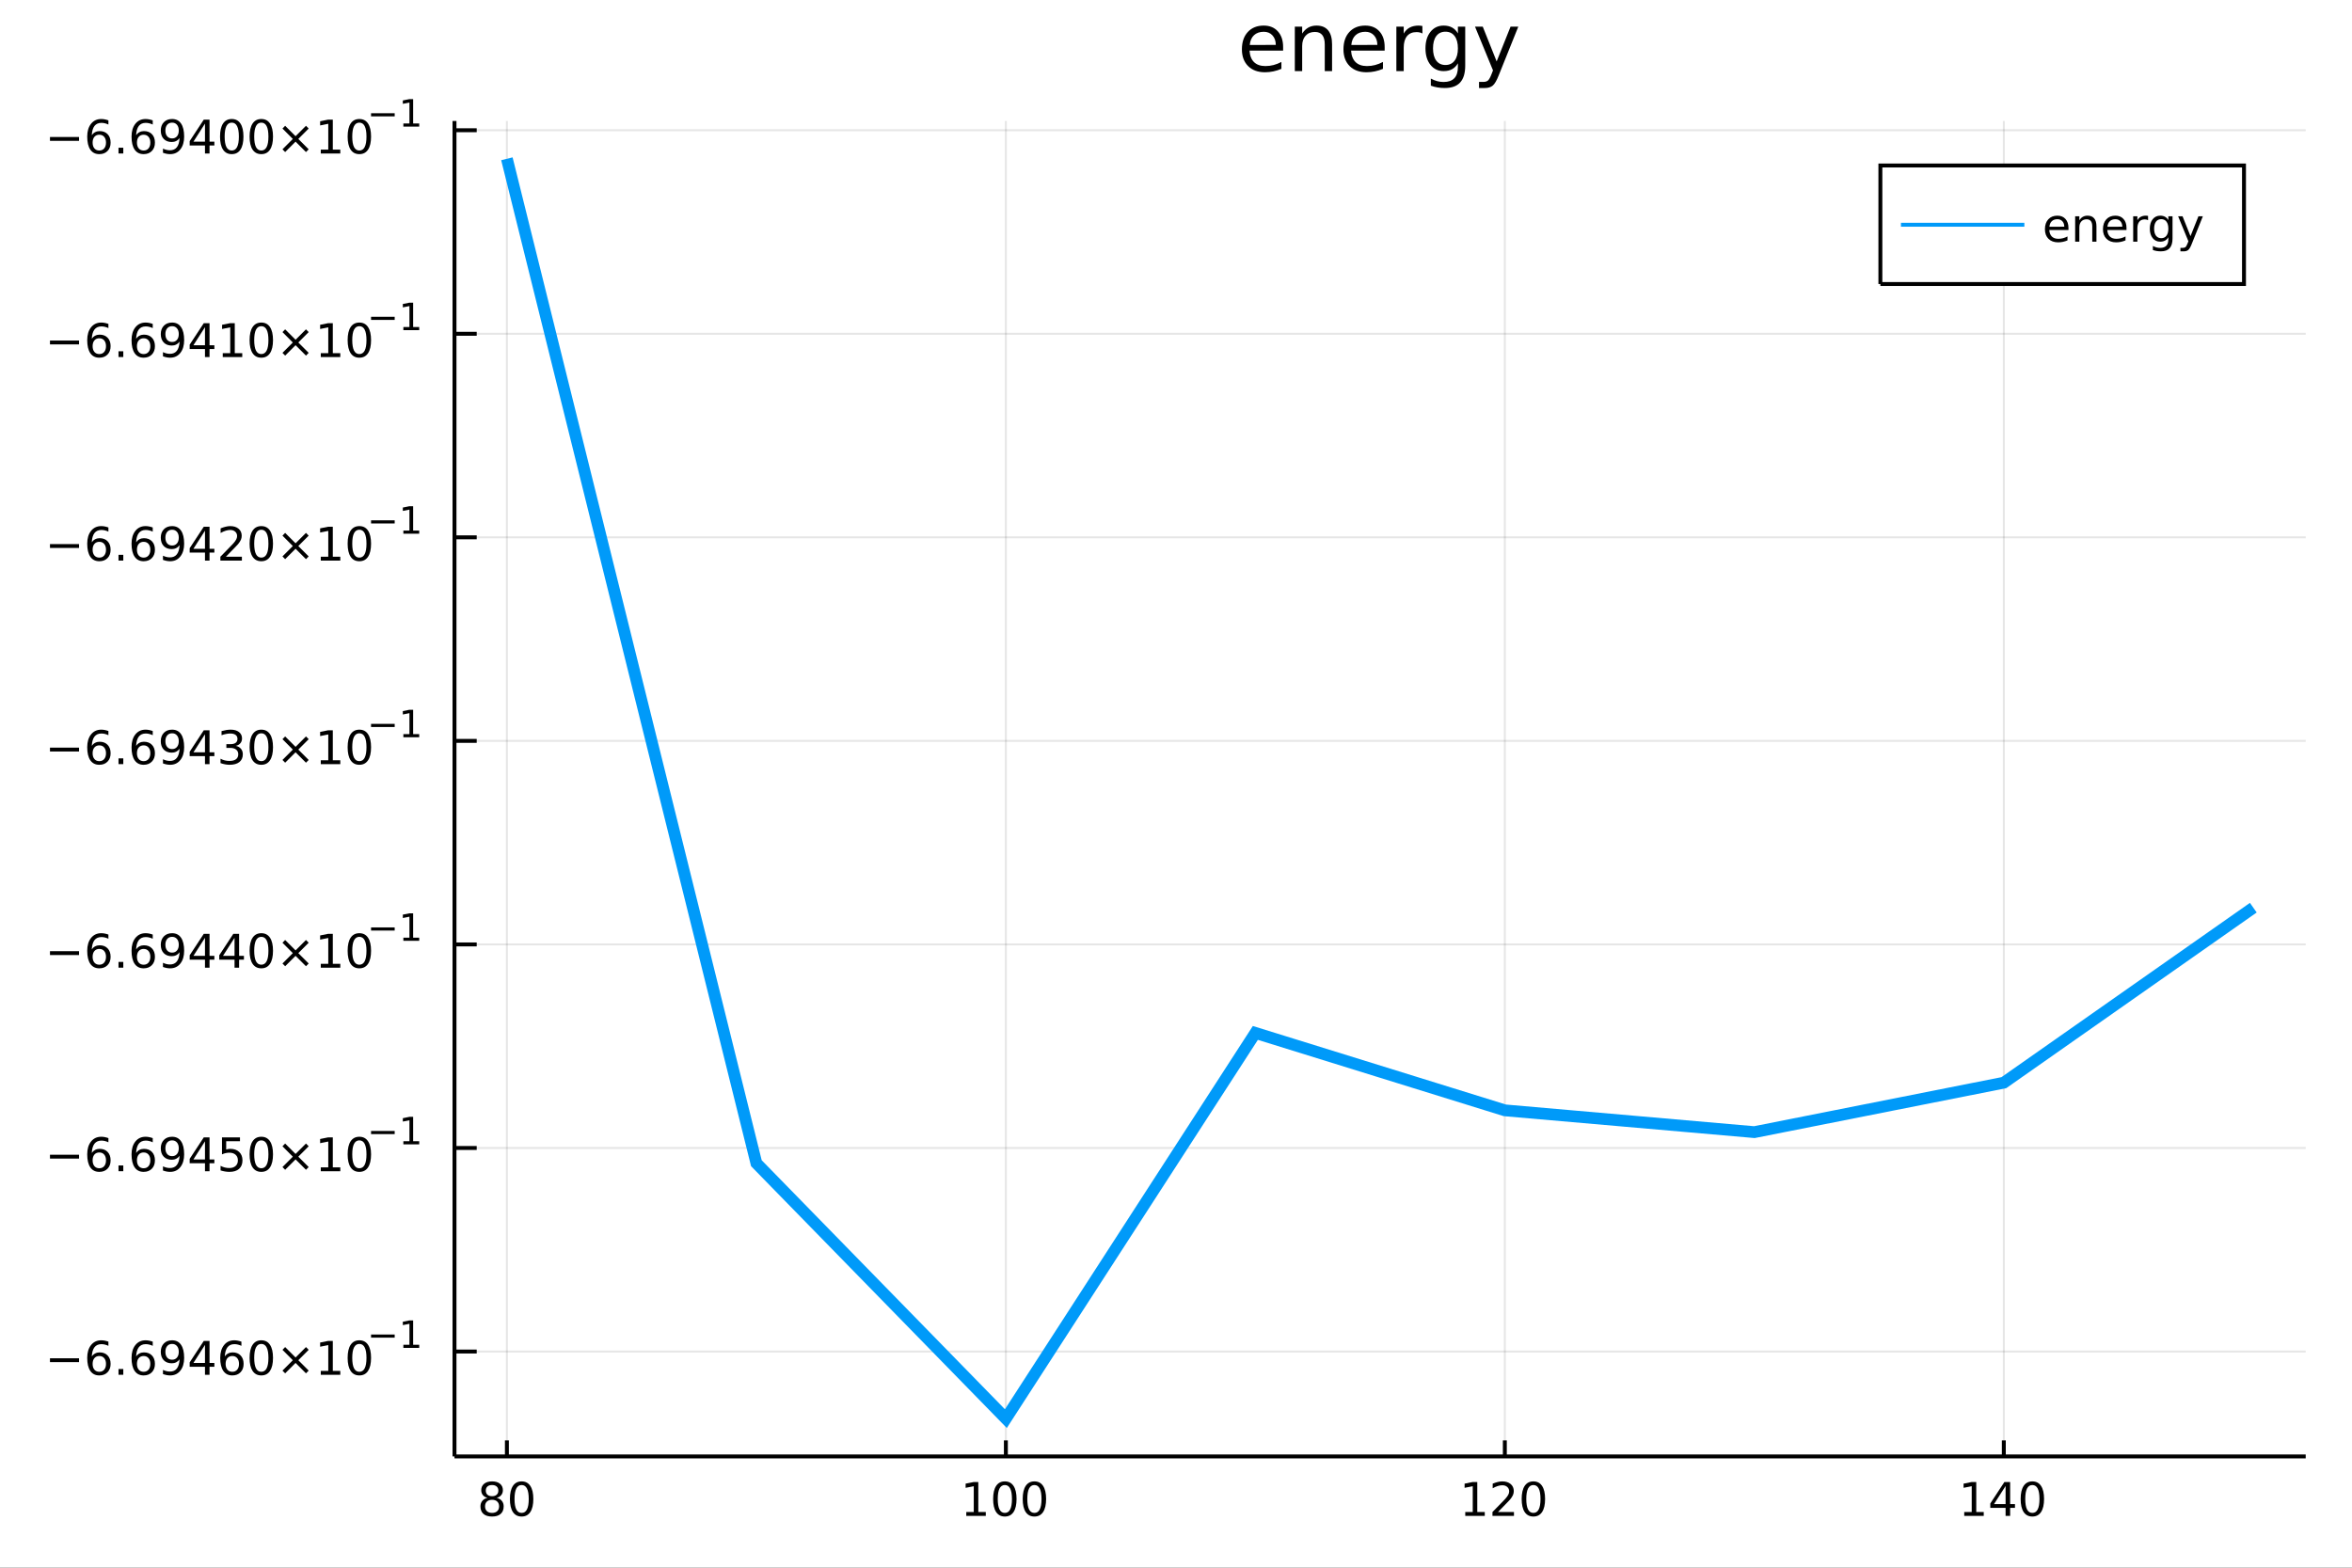 <?xml version="1.0" encoding="utf-8"?>
<svg xmlns="http://www.w3.org/2000/svg" xmlns:xlink="http://www.w3.org/1999/xlink" width="600" height="400" viewBox="0 0 2400 1600">
<rect x="0" y="0" width="2400" height="1600" fill="#333333" stroke="none"/>
<defs>
  <clipPath id="clip510">
    <rect x="0" y="0" width="2400" height="1600"/>
  </clipPath>
</defs>
<path clip-path="url(#clip510)" d="
M0 1600 L2400 1600 L2400 0 L0 0  Z
  " fill="#ffffff" fill-rule="evenodd" fill-opacity="1"/>
<defs>
  <clipPath id="clip511">
    <rect x="480" y="0" width="1681" height="1600"/>
  </clipPath>
</defs>
<path clip-path="url(#clip510)" d="
M463.774 1486.45 L2352.76 1486.45 L2352.76 123.472 L463.774 123.472  Z
  " fill="#ffffff" fill-rule="evenodd" fill-opacity="1"/>
<defs>
  <clipPath id="clip512">
    <rect x="463" y="123" width="1890" height="1364"/>
  </clipPath>
</defs>
<polyline clip-path="url(#clip512)" style="stroke:#000000; stroke-width:2; stroke-opacity:0.1; fill:none" points="
  517.236,1486.45 517.236,123.472 
  "/>
<polyline clip-path="url(#clip512)" style="stroke:#000000; stroke-width:2; stroke-opacity:0.1; fill:none" points="
  1026.4,1486.45 1026.4,123.472 
  "/>
<polyline clip-path="url(#clip512)" style="stroke:#000000; stroke-width:2; stroke-opacity:0.1; fill:none" points="
  1535.55,1486.45 1535.55,123.472 
  "/>
<polyline clip-path="url(#clip512)" style="stroke:#000000; stroke-width:2; stroke-opacity:0.1; fill:none" points="
  2044.71,1486.45 2044.71,123.472 
  "/>
<polyline clip-path="url(#clip510)" style="stroke:#000000; stroke-width:4; stroke-opacity:1; fill:none" points="
  463.774,1486.45 2352.76,1486.45 
  "/>
<polyline clip-path="url(#clip510)" style="stroke:#000000; stroke-width:4; stroke-opacity:1; fill:none" points="
  517.236,1486.45 517.236,1470.09 
  "/>
<polyline clip-path="url(#clip510)" style="stroke:#000000; stroke-width:4; stroke-opacity:1; fill:none" points="
  1026.4,1486.45 1026.4,1470.09 
  "/>
<polyline clip-path="url(#clip510)" style="stroke:#000000; stroke-width:4; stroke-opacity:1; fill:none" points="
  1535.55,1486.45 1535.55,1470.09 
  "/>
<polyline clip-path="url(#clip510)" style="stroke:#000000; stroke-width:4; stroke-opacity:1; fill:none" points="
  2044.71,1486.45 2044.71,1470.09 
  "/>
<path clip-path="url(#clip510)" d="M 0 0 M502.108 1530.71 Q498.775 1530.71 496.854 1532.49 Q494.956 1534.27 494.956 1537.4 Q494.956 1540.52 496.854 1542.31 Q498.775 1544.09 502.108 1544.09 Q505.442 1544.09 507.363 1542.31 Q509.284 1540.5 509.284 1537.4 Q509.284 1534.27 507.363 1532.49 Q505.465 1530.71 502.108 1530.71 M497.433 1528.72 Q494.423 1527.98 492.734 1525.92 Q491.067 1523.86 491.067 1520.89 Q491.067 1516.75 494.007 1514.34 Q496.97 1511.93 502.108 1511.93 Q507.27 1511.93 510.21 1514.34 Q513.15 1516.75 513.15 1520.89 Q513.15 1523.86 511.46 1525.92 Q509.794 1527.98 506.808 1528.72 Q510.187 1529.5 512.062 1531.8 Q513.96 1534.09 513.96 1537.4 Q513.96 1542.42 510.882 1545.11 Q507.826 1547.79 502.108 1547.79 Q496.391 1547.79 493.312 1545.11 Q490.257 1542.42 490.257 1537.4 Q490.257 1534.09 492.155 1531.8 Q494.053 1529.5 497.433 1528.72 M495.72 1521.33 Q495.72 1524.02 497.386 1525.52 Q499.076 1527.03 502.108 1527.03 Q505.118 1527.03 506.808 1525.52 Q508.52 1524.02 508.52 1521.33 Q508.52 1518.65 506.808 1517.14 Q505.118 1515.64 502.108 1515.64 Q499.076 1515.64 497.386 1517.14 Q495.72 1518.65 495.72 1521.33 Z" fill="#000000" fill-rule="evenodd" fill-opacity="1" /><path clip-path="url(#clip510)" d="M 0 0 M532.27 1515.64 Q528.659 1515.64 526.831 1519.2 Q525.025 1522.75 525.025 1529.87 Q525.025 1536.98 526.831 1540.55 Q528.659 1544.09 532.27 1544.09 Q535.905 1544.09 537.71 1540.55 Q539.539 1536.98 539.539 1529.87 Q539.539 1522.75 537.71 1519.2 Q535.905 1515.64 532.27 1515.64 M532.27 1511.93 Q538.081 1511.93 541.136 1516.54 Q544.215 1521.12 544.215 1529.87 Q544.215 1538.6 541.136 1543.21 Q538.081 1547.79 532.27 1547.79 Q526.46 1547.79 523.382 1543.21 Q520.326 1538.6 520.326 1529.87 Q520.326 1521.12 523.382 1516.54 Q526.46 1511.93 532.27 1511.93 Z" fill="#000000" fill-rule="evenodd" fill-opacity="1" /><path clip-path="url(#clip510)" d="M 0 0 M986.002 1543.18 L993.641 1543.18 L993.641 1516.82 L985.331 1518.49 L985.331 1514.23 L993.595 1512.56 L998.27 1512.56 L998.27 1543.18 L1005.91 1543.18 L1005.91 1547.12 L986.002 1547.12 L986.002 1543.18 Z" fill="#000000" fill-rule="evenodd" fill-opacity="1" /><path clip-path="url(#clip510)" d="M 0 0 M1025.35 1515.64 Q1021.74 1515.64 1019.91 1519.2 Q1018.11 1522.75 1018.11 1529.87 Q1018.11 1536.98 1019.91 1540.55 Q1021.74 1544.09 1025.35 1544.09 Q1028.99 1544.09 1030.79 1540.55 Q1032.62 1536.98 1032.62 1529.87 Q1032.62 1522.75 1030.79 1519.2 Q1028.99 1515.64 1025.35 1515.64 M1025.35 1511.93 Q1031.16 1511.93 1034.22 1516.54 Q1037.3 1521.12 1037.3 1529.87 Q1037.3 1538.6 1034.22 1543.21 Q1031.16 1547.79 1025.35 1547.79 Q1019.54 1547.79 1016.46 1543.21 Q1013.41 1538.6 1013.41 1529.87 Q1013.41 1521.12 1016.46 1516.54 Q1019.54 1511.93 1025.35 1511.93 Z" fill="#000000" fill-rule="evenodd" fill-opacity="1" /><path clip-path="url(#clip510)" d="M 0 0 M1055.52 1515.64 Q1051.9 1515.64 1050.08 1519.2 Q1048.27 1522.75 1048.27 1529.87 Q1048.27 1536.98 1050.08 1540.55 Q1051.9 1544.09 1055.52 1544.09 Q1059.15 1544.09 1060.96 1540.55 Q1062.78 1536.98 1062.78 1529.87 Q1062.78 1522.75 1060.96 1519.2 Q1059.15 1515.64 1055.52 1515.64 M1055.52 1511.93 Q1061.33 1511.93 1064.38 1516.54 Q1067.46 1521.12 1067.46 1529.87 Q1067.46 1538.6 1064.38 1543.21 Q1061.33 1547.79 1055.52 1547.79 Q1049.71 1547.79 1046.63 1543.21 Q1043.57 1538.6 1043.57 1529.87 Q1043.57 1521.12 1046.63 1516.54 Q1049.71 1511.93 1055.52 1511.93 Z" fill="#000000" fill-rule="evenodd" fill-opacity="1" /><path clip-path="url(#clip510)" d="M 0 0 M1495.16 1543.18 L1502.8 1543.18 L1502.8 1516.82 L1494.49 1518.49 L1494.49 1514.23 L1502.75 1512.56 L1507.43 1512.56 L1507.43 1543.18 L1515.07 1543.18 L1515.07 1547.12 L1495.16 1547.12 L1495.16 1543.18 Z" fill="#000000" fill-rule="evenodd" fill-opacity="1" /><path clip-path="url(#clip510)" d="M 0 0 M1528.54 1543.18 L1544.86 1543.18 L1544.86 1547.12 L1522.92 1547.12 L1522.92 1543.18 Q1525.58 1540.43 1530.16 1535.8 Q1534.77 1531.15 1535.95 1529.81 Q1538.19 1527.28 1539.07 1525.55 Q1539.98 1523.79 1539.98 1522.1 Q1539.98 1519.34 1538.03 1517.61 Q1536.11 1515.87 1533.01 1515.87 Q1530.81 1515.87 1528.36 1516.63 Q1525.93 1517.4 1523.15 1518.95 L1523.15 1514.23 Q1525.97 1513.09 1528.43 1512.51 Q1530.88 1511.93 1532.92 1511.93 Q1538.29 1511.93 1541.48 1514.62 Q1544.68 1517.31 1544.68 1521.8 Q1544.68 1523.93 1543.86 1525.85 Q1543.08 1527.74 1540.97 1530.34 Q1540.39 1531.01 1537.29 1534.23 Q1534.19 1537.42 1528.54 1543.18 Z" fill="#000000" fill-rule="evenodd" fill-opacity="1" /><path clip-path="url(#clip510)" d="M 0 0 M1564.68 1515.64 Q1561.06 1515.64 1559.24 1519.2 Q1557.43 1522.75 1557.43 1529.87 Q1557.43 1536.98 1559.24 1540.55 Q1561.06 1544.09 1564.68 1544.09 Q1568.31 1544.09 1570.11 1540.55 Q1571.94 1536.98 1571.94 1529.87 Q1571.94 1522.75 1570.11 1519.2 Q1568.31 1515.64 1564.68 1515.64 M1564.68 1511.93 Q1570.49 1511.93 1573.54 1516.54 Q1576.62 1521.12 1576.62 1529.87 Q1576.62 1538.6 1573.54 1543.21 Q1570.49 1547.79 1564.68 1547.79 Q1558.86 1547.79 1555.79 1543.21 Q1552.73 1538.6 1552.73 1529.87 Q1552.73 1521.12 1555.79 1516.54 Q1558.86 1511.93 1564.68 1511.93 Z" fill="#000000" fill-rule="evenodd" fill-opacity="1" /><path clip-path="url(#clip510)" d="M 0 0 M2004.32 1543.18 L2011.96 1543.18 L2011.96 1516.82 L2003.65 1518.49 L2003.65 1514.23 L2011.91 1512.56 L2016.59 1512.56 L2016.59 1543.18 L2024.23 1543.18 L2024.23 1547.12 L2004.32 1547.12 L2004.32 1543.18 Z" fill="#000000" fill-rule="evenodd" fill-opacity="1" /><path clip-path="url(#clip510)" d="M 0 0 M2046.52 1516.63 L2034.71 1535.08 L2046.52 1535.08 L2046.52 1516.63 M2045.29 1512.56 L2051.17 1512.56 L2051.17 1535.08 L2056.1 1535.08 L2056.1 1538.97 L2051.17 1538.97 L2051.17 1547.12 L2046.52 1547.12 L2046.52 1538.97 L2030.92 1538.97 L2030.92 1534.46 L2045.29 1512.56 Z" fill="#000000" fill-rule="evenodd" fill-opacity="1" /><path clip-path="url(#clip510)" d="M 0 0 M2073.83 1515.64 Q2070.22 1515.64 2068.39 1519.2 Q2066.59 1522.75 2066.59 1529.87 Q2066.59 1536.98 2068.39 1540.55 Q2070.22 1544.09 2073.83 1544.09 Q2077.47 1544.09 2079.27 1540.55 Q2081.1 1536.98 2081.1 1529.87 Q2081.1 1522.75 2079.27 1519.2 Q2077.47 1515.64 2073.83 1515.64 M2073.83 1511.93 Q2079.64 1511.93 2082.7 1516.54 Q2085.78 1521.12 2085.78 1529.87 Q2085.78 1538.6 2082.7 1543.21 Q2079.64 1547.79 2073.83 1547.79 Q2068.02 1547.79 2064.95 1543.21 Q2061.89 1538.6 2061.89 1529.87 Q2061.89 1521.12 2064.95 1516.54 Q2068.02 1511.93 2073.83 1511.93 Z" fill="#000000" fill-rule="evenodd" fill-opacity="1" /><polyline clip-path="url(#clip512)" style="stroke:#000000; stroke-width:2; stroke-opacity:0.1; fill:none" points="
  463.774,1379.38 2352.76,1379.38 
  "/>
<polyline clip-path="url(#clip512)" style="stroke:#000000; stroke-width:2; stroke-opacity:0.1; fill:none" points="
  463.774,1171.64 2352.76,1171.64 
  "/>
<polyline clip-path="url(#clip512)" style="stroke:#000000; stroke-width:2; stroke-opacity:0.1; fill:none" points="
  463.774,963.892 2352.76,963.892 
  "/>
<polyline clip-path="url(#clip512)" style="stroke:#000000; stroke-width:2; stroke-opacity:0.1; fill:none" points="
  463.774,756.149 2352.76,756.149 
  "/>
<polyline clip-path="url(#clip512)" style="stroke:#000000; stroke-width:2; stroke-opacity:0.1; fill:none" points="
  463.774,548.405 2352.76,548.405 
  "/>
<polyline clip-path="url(#clip512)" style="stroke:#000000; stroke-width:2; stroke-opacity:0.1; fill:none" points="
  463.774,340.662 2352.76,340.662 
  "/>
<polyline clip-path="url(#clip512)" style="stroke:#000000; stroke-width:2; stroke-opacity:0.1; fill:none" points="
  463.774,132.919 2352.76,132.919 
  "/>
<polyline clip-path="url(#clip510)" style="stroke:#000000; stroke-width:4; stroke-opacity:1; fill:none" points="
  463.774,1486.45 463.774,123.472 
  "/>
<polyline clip-path="url(#clip510)" style="stroke:#000000; stroke-width:4; stroke-opacity:1; fill:none" points="
  463.774,1379.38 486.442,1379.38 
  "/>
<polyline clip-path="url(#clip510)" style="stroke:#000000; stroke-width:4; stroke-opacity:1; fill:none" points="
  463.774,1171.64 486.442,1171.64 
  "/>
<polyline clip-path="url(#clip510)" style="stroke:#000000; stroke-width:4; stroke-opacity:1; fill:none" points="
  463.774,963.892 486.442,963.892 
  "/>
<polyline clip-path="url(#clip510)" style="stroke:#000000; stroke-width:4; stroke-opacity:1; fill:none" points="
  463.774,756.149 486.442,756.149 
  "/>
<polyline clip-path="url(#clip510)" style="stroke:#000000; stroke-width:4; stroke-opacity:1; fill:none" points="
  463.774,548.405 486.442,548.405 
  "/>
<polyline clip-path="url(#clip510)" style="stroke:#000000; stroke-width:4; stroke-opacity:1; fill:none" points="
  463.774,340.662 486.442,340.662 
  "/>
<polyline clip-path="url(#clip510)" style="stroke:#000000; stroke-width:4; stroke-opacity:1; fill:none" points="
  463.774,132.919 486.442,132.919 
  "/>
<path clip-path="url(#clip510)" d="M 0 0 M50.992 1386.28 L80.668 1386.28 L80.668 1390.21 L50.992 1390.21 L50.992 1386.28 Z" fill="#000000" fill-rule="evenodd" fill-opacity="1" /><path clip-path="url(#clip510)" d="M 0 0 M101.339 1383.96 Q98.191 1383.96 96.339 1386.12 Q94.51 1388.27 94.51 1392.02 Q94.51 1395.75 96.339 1397.92 Q98.191 1400.07 101.339 1400.07 Q104.487 1400.07 106.316 1397.92 Q108.168 1395.75 108.168 1392.02 Q108.168 1388.27 106.316 1386.12 Q104.487 1383.96 101.339 1383.96 M110.621 1369.31 L110.621 1373.57 Q108.862 1372.74 107.057 1372.3 Q105.274 1371.86 103.515 1371.86 Q98.885 1371.86 96.432 1374.98 Q94.001 1378.11 93.654 1384.43 Q95.02 1382.41 97.08 1381.35 Q99.14 1380.26 101.617 1380.26 Q106.825 1380.26 109.834 1383.43 Q112.867 1386.58 112.867 1392.02 Q112.867 1397.34 109.719 1400.56 Q106.571 1403.78 101.339 1403.78 Q95.344 1403.78 92.172 1399.19 Q89.001 1394.59 89.001 1385.86 Q89.001 1377.67 92.89 1372.81 Q96.779 1367.92 103.33 1367.92 Q105.089 1367.92 106.871 1368.27 Q108.677 1368.62 110.621 1369.31 Z" fill="#000000" fill-rule="evenodd" fill-opacity="1" /><path clip-path="url(#clip510)" d="M 0 0 M120.922 1397.23 L125.807 1397.23 L125.807 1403.11 L120.922 1403.11 L120.922 1397.23 Z" fill="#000000" fill-rule="evenodd" fill-opacity="1" /><path clip-path="url(#clip510)" d="M 0 0 M146.57 1383.96 Q143.422 1383.96 141.57 1386.12 Q139.742 1388.27 139.742 1392.02 Q139.742 1395.75 141.57 1397.92 Q143.422 1400.07 146.57 1400.07 Q149.718 1400.07 151.547 1397.92 Q153.399 1395.75 153.399 1392.02 Q153.399 1388.27 151.547 1386.12 Q149.718 1383.96 146.57 1383.96 M155.853 1369.31 L155.853 1373.57 Q154.093 1372.74 152.288 1372.3 Q150.505 1371.86 148.746 1371.86 Q144.117 1371.86 141.663 1374.98 Q139.232 1378.11 138.885 1384.43 Q140.251 1382.41 142.311 1381.35 Q144.371 1380.26 146.848 1380.26 Q152.056 1380.26 155.066 1383.43 Q158.098 1386.58 158.098 1392.02 Q158.098 1397.34 154.95 1400.56 Q151.802 1403.78 146.57 1403.78 Q140.575 1403.78 137.404 1399.19 Q134.232 1394.59 134.232 1385.86 Q134.232 1377.67 138.121 1372.81 Q142.01 1367.92 148.561 1367.92 Q150.32 1367.92 152.103 1368.27 Q153.908 1368.62 155.853 1369.31 Z" fill="#000000" fill-rule="evenodd" fill-opacity="1" /><path clip-path="url(#clip510)" d="M 0 0 M166.292 1402.39 L166.292 1398.13 Q168.052 1398.96 169.857 1399.4 Q171.663 1399.84 173.399 1399.84 Q178.028 1399.84 180.459 1396.74 Q182.913 1393.62 183.26 1387.27 Q181.917 1389.26 179.857 1390.33 Q177.797 1391.39 175.297 1391.39 Q170.112 1391.39 167.079 1388.27 Q164.07 1385.12 164.07 1379.68 Q164.07 1374.36 167.218 1371.14 Q170.366 1367.92 175.598 1367.92 Q181.593 1367.92 184.741 1372.53 Q187.913 1377.11 187.913 1385.86 Q187.913 1394.03 184.024 1398.92 Q180.158 1403.78 173.607 1403.78 Q171.848 1403.78 170.042 1403.43 Q168.237 1403.08 166.292 1402.39 M175.598 1387.74 Q178.746 1387.74 180.575 1385.58 Q182.427 1383.43 182.427 1379.68 Q182.427 1375.95 180.575 1373.8 Q178.746 1371.62 175.598 1371.62 Q172.45 1371.62 170.598 1373.8 Q168.769 1375.95 168.769 1379.68 Q168.769 1383.43 170.598 1385.58 Q172.45 1387.74 175.598 1387.74 Z" fill="#000000" fill-rule="evenodd" fill-opacity="1" /><path clip-path="url(#clip510)" d="M 0 0 M209.163 1372.62 L197.357 1391.07 L209.163 1391.07 L209.163 1372.62 M207.936 1368.55 L213.815 1368.55 L213.815 1391.07 L218.746 1391.07 L218.746 1394.96 L213.815 1394.96 L213.815 1403.11 L209.163 1403.11 L209.163 1394.96 L193.561 1394.96 L193.561 1390.44 L207.936 1368.55 Z" fill="#000000" fill-rule="evenodd" fill-opacity="1" /><path clip-path="url(#clip510)" d="M 0 0 M237.056 1383.96 Q233.908 1383.96 232.056 1386.12 Q230.227 1388.27 230.227 1392.02 Q230.227 1395.75 232.056 1397.92 Q233.908 1400.07 237.056 1400.07 Q240.204 1400.07 242.033 1397.92 Q243.885 1395.75 243.885 1392.02 Q243.885 1388.27 242.033 1386.12 Q240.204 1383.96 237.056 1383.96 M246.338 1369.31 L246.338 1373.57 Q244.579 1372.74 242.774 1372.3 Q240.991 1371.86 239.232 1371.86 Q234.602 1371.86 232.149 1374.98 Q229.718 1378.11 229.371 1384.43 Q230.737 1382.41 232.797 1381.35 Q234.857 1380.26 237.334 1380.26 Q242.542 1380.26 245.551 1383.43 Q248.584 1386.58 248.584 1392.02 Q248.584 1397.34 245.436 1400.56 Q242.287 1403.78 237.056 1403.78 Q231.061 1403.78 227.889 1399.19 Q224.718 1394.59 224.718 1385.86 Q224.718 1377.67 228.607 1372.81 Q232.496 1367.92 239.047 1367.92 Q240.806 1367.92 242.588 1368.27 Q244.394 1368.62 246.338 1369.31 Z" fill="#000000" fill-rule="evenodd" fill-opacity="1" /><path clip-path="url(#clip510)" d="M 0 0 M266.639 1371.62 Q263.028 1371.62 261.199 1375.19 Q259.394 1378.73 259.394 1385.86 Q259.394 1392.97 261.199 1396.53 Q263.028 1400.07 266.639 1400.07 Q270.273 1400.07 272.079 1396.53 Q273.908 1392.97 273.908 1385.86 Q273.908 1378.73 272.079 1375.19 Q270.273 1371.62 266.639 1371.62 M266.639 1367.92 Q272.449 1367.92 275.505 1372.53 Q278.583 1377.11 278.583 1385.86 Q278.583 1394.59 275.505 1399.19 Q272.449 1403.78 266.639 1403.78 Q260.829 1403.78 257.75 1399.19 Q254.695 1394.59 254.695 1385.86 Q254.695 1377.11 257.75 1372.53 Q260.829 1367.92 266.639 1367.92 Z" fill="#000000" fill-rule="evenodd" fill-opacity="1" /><path clip-path="url(#clip510)" d="M 0 0 M314.972 1377.64 L304.394 1388.27 L314.972 1398.85 L312.218 1401.65 L301.593 1391.02 L290.968 1401.65 L288.236 1398.85 L298.792 1388.27 L288.236 1377.64 L290.968 1374.84 L301.593 1385.47 L312.218 1374.84 L314.972 1377.64 Z" fill="#000000" fill-rule="evenodd" fill-opacity="1" /><path clip-path="url(#clip510)" d="M 0 0 M327.333 1399.17 L334.972 1399.17 L334.972 1372.81 L326.662 1374.47 L326.662 1370.21 L334.926 1368.55 L339.602 1368.55 L339.602 1399.17 L347.241 1399.17 L347.241 1403.11 L327.333 1403.11 L327.333 1399.17 Z" fill="#000000" fill-rule="evenodd" fill-opacity="1" /><path clip-path="url(#clip510)" d="M 0 0 M366.685 1371.62 Q363.074 1371.62 361.245 1375.19 Q359.44 1378.73 359.44 1385.86 Q359.44 1392.97 361.245 1396.53 Q363.074 1400.07 366.685 1400.07 Q370.319 1400.07 372.125 1396.53 Q373.953 1392.97 373.953 1385.86 Q373.953 1378.73 372.125 1375.19 Q370.319 1371.62 366.685 1371.62 M366.685 1367.92 Q372.495 1367.92 375.551 1372.53 Q378.629 1377.11 378.629 1385.86 Q378.629 1394.59 375.551 1399.19 Q372.495 1403.78 366.685 1403.78 Q360.875 1403.78 357.796 1399.19 Q354.74 1394.59 354.74 1385.86 Q354.74 1377.11 357.796 1372.53 Q360.875 1367.92 366.685 1367.92 Z" fill="#000000" fill-rule="evenodd" fill-opacity="1" /><path clip-path="url(#clip510)" d="M 0 0 M378.629 1362.02 L402.741 1362.02 L402.741 1365.22 L378.629 1365.22 L378.629 1362.02 Z" fill="#000000" fill-rule="evenodd" fill-opacity="1" /><path clip-path="url(#clip510)" d="M 0 0 M411.599 1372.5 L417.806 1372.5 L417.806 1351.08 L411.054 1352.43 L411.054 1348.97 L417.768 1347.62 L421.567 1347.62 L421.567 1372.5 L427.774 1372.5 L427.774 1375.7 L411.599 1375.7 L411.599 1372.5 Z" fill="#000000" fill-rule="evenodd" fill-opacity="1" /><path clip-path="url(#clip510)" d="M 0 0 M50.992 1178.53 L80.668 1178.53 L80.668 1182.47 L50.992 1182.47 L50.992 1178.53 Z" fill="#000000" fill-rule="evenodd" fill-opacity="1" /><path clip-path="url(#clip510)" d="M 0 0 M101.339 1176.22 Q98.191 1176.22 96.339 1178.37 Q94.51 1180.52 94.51 1184.27 Q94.51 1188 96.339 1190.18 Q98.191 1192.33 101.339 1192.33 Q104.487 1192.33 106.316 1190.18 Q108.168 1188 108.168 1184.27 Q108.168 1180.52 106.316 1178.37 Q104.487 1176.22 101.339 1176.22 M110.621 1161.57 L110.621 1165.83 Q108.862 1164.99 107.057 1164.55 Q105.274 1164.11 103.515 1164.11 Q98.885 1164.11 96.432 1167.24 Q94.001 1170.36 93.654 1176.68 Q95.02 1174.67 97.08 1173.6 Q99.14 1172.52 101.617 1172.52 Q106.825 1172.52 109.834 1175.69 Q112.867 1178.84 112.867 1184.27 Q112.867 1189.6 109.719 1192.82 Q106.571 1196.03 101.339 1196.03 Q95.344 1196.03 92.172 1191.45 Q89.001 1186.84 89.001 1178.12 Q89.001 1169.92 92.89 1165.06 Q96.779 1160.18 103.33 1160.18 Q105.089 1160.18 106.871 1160.53 Q108.677 1160.87 110.621 1161.57 Z" fill="#000000" fill-rule="evenodd" fill-opacity="1" /><path clip-path="url(#clip510)" d="M 0 0 M120.922 1189.48 L125.807 1189.48 L125.807 1195.36 L120.922 1195.36 L120.922 1189.48 Z" fill="#000000" fill-rule="evenodd" fill-opacity="1" /><path clip-path="url(#clip510)" d="M 0 0 M146.57 1176.22 Q143.422 1176.22 141.57 1178.37 Q139.742 1180.52 139.742 1184.27 Q139.742 1188 141.57 1190.18 Q143.422 1192.33 146.57 1192.33 Q149.718 1192.33 151.547 1190.18 Q153.399 1188 153.399 1184.27 Q153.399 1180.52 151.547 1178.37 Q149.718 1176.22 146.57 1176.22 M155.853 1161.57 L155.853 1165.83 Q154.093 1164.99 152.288 1164.55 Q150.505 1164.11 148.746 1164.11 Q144.117 1164.11 141.663 1167.24 Q139.232 1170.36 138.885 1176.68 Q140.251 1174.67 142.311 1173.6 Q144.371 1172.52 146.848 1172.52 Q152.056 1172.52 155.066 1175.69 Q158.098 1178.84 158.098 1184.27 Q158.098 1189.6 154.95 1192.82 Q151.802 1196.03 146.57 1196.03 Q140.575 1196.03 137.404 1191.45 Q134.232 1186.84 134.232 1178.12 Q134.232 1169.92 138.121 1165.06 Q142.01 1160.18 148.561 1160.18 Q150.32 1160.18 152.103 1160.53 Q153.908 1160.87 155.853 1161.57 Z" fill="#000000" fill-rule="evenodd" fill-opacity="1" /><path clip-path="url(#clip510)" d="M 0 0 M166.292 1194.65 L166.292 1190.39 Q168.052 1191.22 169.857 1191.66 Q171.663 1192.1 173.399 1192.1 Q178.028 1192.1 180.459 1189 Q182.913 1185.87 183.26 1179.53 Q181.917 1181.52 179.857 1182.59 Q177.797 1183.65 175.297 1183.65 Q170.112 1183.65 167.079 1180.52 Q164.07 1177.38 164.07 1171.94 Q164.07 1166.61 167.218 1163.4 Q170.366 1160.18 175.598 1160.18 Q181.593 1160.18 184.741 1164.78 Q187.913 1169.37 187.913 1178.12 Q187.913 1186.29 184.024 1191.17 Q180.158 1196.03 173.607 1196.03 Q171.848 1196.03 170.042 1195.69 Q168.237 1195.34 166.292 1194.65 M175.598 1179.99 Q178.746 1179.99 180.575 1177.84 Q182.427 1175.69 182.427 1171.94 Q182.427 1168.21 180.575 1166.06 Q178.746 1163.88 175.598 1163.88 Q172.45 1163.88 170.598 1166.06 Q168.769 1168.21 168.769 1171.94 Q168.769 1175.69 170.598 1177.84 Q172.45 1179.99 175.598 1179.99 Z" fill="#000000" fill-rule="evenodd" fill-opacity="1" /><path clip-path="url(#clip510)" d="M 0 0 M209.163 1164.88 L197.357 1183.33 L209.163 1183.33 L209.163 1164.88 M207.936 1160.8 L213.815 1160.8 L213.815 1183.33 L218.746 1183.33 L218.746 1187.21 L213.815 1187.21 L213.815 1195.36 L209.163 1195.36 L209.163 1187.21 L193.561 1187.21 L193.561 1182.7 L207.936 1160.8 Z" fill="#000000" fill-rule="evenodd" fill-opacity="1" /><path clip-path="url(#clip510)" d="M 0 0 M226.524 1160.8 L244.88 1160.8 L244.88 1164.74 L230.806 1164.74 L230.806 1173.21 Q231.824 1172.86 232.843 1172.7 Q233.862 1172.52 234.88 1172.52 Q240.667 1172.52 244.047 1175.69 Q247.426 1178.86 247.426 1184.27 Q247.426 1189.85 243.954 1192.96 Q240.482 1196.03 234.162 1196.03 Q231.987 1196.03 229.718 1195.66 Q227.473 1195.29 225.065 1194.55 L225.065 1189.85 Q227.149 1190.99 229.371 1191.54 Q231.593 1192.1 234.07 1192.1 Q238.074 1192.1 240.412 1189.99 Q242.75 1187.89 242.75 1184.27 Q242.75 1180.66 240.412 1178.56 Q238.074 1176.45 234.07 1176.45 Q232.195 1176.45 230.32 1176.87 Q228.468 1177.28 226.524 1178.16 L226.524 1160.8 Z" fill="#000000" fill-rule="evenodd" fill-opacity="1" /><path clip-path="url(#clip510)" d="M 0 0 M266.639 1163.88 Q263.028 1163.88 261.199 1167.45 Q259.394 1170.99 259.394 1178.12 Q259.394 1185.22 261.199 1188.79 Q263.028 1192.33 266.639 1192.33 Q270.273 1192.33 272.079 1188.79 Q273.908 1185.22 273.908 1178.12 Q273.908 1170.99 272.079 1167.45 Q270.273 1163.88 266.639 1163.88 M266.639 1160.18 Q272.449 1160.18 275.505 1164.78 Q278.583 1169.37 278.583 1178.12 Q278.583 1186.84 275.505 1191.45 Q272.449 1196.03 266.639 1196.03 Q260.829 1196.03 257.75 1191.45 Q254.695 1186.84 254.695 1178.12 Q254.695 1169.37 257.75 1164.78 Q260.829 1160.18 266.639 1160.18 Z" fill="#000000" fill-rule="evenodd" fill-opacity="1" /><path clip-path="url(#clip510)" d="M 0 0 M314.972 1169.9 L304.394 1180.52 L314.972 1191.1 L312.218 1193.9 L301.593 1183.28 L290.968 1193.9 L288.236 1191.1 L298.792 1180.52 L288.236 1169.9 L290.968 1167.1 L301.593 1177.72 L312.218 1167.1 L314.972 1169.9 Z" fill="#000000" fill-rule="evenodd" fill-opacity="1" /><path clip-path="url(#clip510)" d="M 0 0 M327.333 1191.43 L334.972 1191.43 L334.972 1165.06 L326.662 1166.73 L326.662 1162.47 L334.926 1160.8 L339.602 1160.8 L339.602 1191.43 L347.241 1191.43 L347.241 1195.36 L327.333 1195.36 L327.333 1191.43 Z" fill="#000000" fill-rule="evenodd" fill-opacity="1" /><path clip-path="url(#clip510)" d="M 0 0 M366.685 1163.88 Q363.074 1163.88 361.245 1167.45 Q359.44 1170.99 359.44 1178.12 Q359.44 1185.22 361.245 1188.79 Q363.074 1192.33 366.685 1192.33 Q370.319 1192.33 372.125 1188.79 Q373.953 1185.22 373.953 1178.12 Q373.953 1170.99 372.125 1167.45 Q370.319 1163.88 366.685 1163.88 M366.685 1160.18 Q372.495 1160.18 375.551 1164.78 Q378.629 1169.37 378.629 1178.12 Q378.629 1186.84 375.551 1191.45 Q372.495 1196.03 366.685 1196.03 Q360.875 1196.03 357.796 1191.45 Q354.74 1186.84 354.74 1178.12 Q354.74 1169.37 357.796 1164.78 Q360.875 1160.18 366.685 1160.18 Z" fill="#000000" fill-rule="evenodd" fill-opacity="1" /><path clip-path="url(#clip510)" d="M 0 0 M378.629 1154.28 L402.741 1154.28 L402.741 1157.48 L378.629 1157.48 L378.629 1154.28 Z" fill="#000000" fill-rule="evenodd" fill-opacity="1" /><path clip-path="url(#clip510)" d="M 0 0 M411.599 1164.76 L417.806 1164.76 L417.806 1143.33 L411.054 1144.69 L411.054 1141.23 L417.768 1139.87 L421.567 1139.87 L421.567 1164.76 L427.774 1164.76 L427.774 1167.95 L411.599 1167.95 L411.599 1164.76 Z" fill="#000000" fill-rule="evenodd" fill-opacity="1" /><path clip-path="url(#clip510)" d="M 0 0 M50.992 970.791 L80.668 970.791 L80.668 974.726 L50.992 974.726 L50.992 970.791 Z" fill="#000000" fill-rule="evenodd" fill-opacity="1" /><path clip-path="url(#clip510)" d="M 0 0 M101.339 968.476 Q98.191 968.476 96.339 970.629 Q94.51 972.782 94.51 976.532 Q94.51 980.258 96.339 982.434 Q98.191 984.587 101.339 984.587 Q104.487 984.587 106.316 982.434 Q108.168 980.258 108.168 976.532 Q108.168 972.782 106.316 970.629 Q104.487 968.476 101.339 968.476 M110.621 953.823 L110.621 958.083 Q108.862 957.249 107.057 956.81 Q105.274 956.37 103.515 956.37 Q98.885 956.37 96.432 959.495 Q94.001 962.62 93.654 968.939 Q95.02 966.925 97.08 965.86 Q99.14 964.772 101.617 964.772 Q106.825 964.772 109.834 967.944 Q112.867 971.092 112.867 976.532 Q112.867 981.856 109.719 985.073 Q106.571 988.291 101.339 988.291 Q95.344 988.291 92.172 983.708 Q89.001 979.101 89.001 970.374 Q89.001 962.18 92.89 957.319 Q96.779 952.435 103.33 952.435 Q105.089 952.435 106.871 952.782 Q108.677 953.129 110.621 953.823 Z" fill="#000000" fill-rule="evenodd" fill-opacity="1" /><path clip-path="url(#clip510)" d="M 0 0 M120.922 981.74 L125.807 981.74 L125.807 987.62 L120.922 987.62 L120.922 981.74 Z" fill="#000000" fill-rule="evenodd" fill-opacity="1" /><path clip-path="url(#clip510)" d="M 0 0 M146.57 968.476 Q143.422 968.476 141.57 970.629 Q139.742 972.782 139.742 976.532 Q139.742 980.258 141.57 982.434 Q143.422 984.587 146.57 984.587 Q149.718 984.587 151.547 982.434 Q153.399 980.258 153.399 976.532 Q153.399 972.782 151.547 970.629 Q149.718 968.476 146.57 968.476 M155.853 953.823 L155.853 958.083 Q154.093 957.249 152.288 956.81 Q150.505 956.37 148.746 956.37 Q144.117 956.37 141.663 959.495 Q139.232 962.62 138.885 968.939 Q140.251 966.925 142.311 965.86 Q144.371 964.772 146.848 964.772 Q152.056 964.772 155.066 967.944 Q158.098 971.092 158.098 976.532 Q158.098 981.856 154.95 985.073 Q151.802 988.291 146.57 988.291 Q140.575 988.291 137.404 983.708 Q134.232 979.101 134.232 970.374 Q134.232 962.18 138.121 957.319 Q142.01 952.435 148.561 952.435 Q150.32 952.435 152.103 952.782 Q153.908 953.129 155.853 953.823 Z" fill="#000000" fill-rule="evenodd" fill-opacity="1" /><path clip-path="url(#clip510)" d="M 0 0 M166.292 986.902 L166.292 982.643 Q168.052 983.476 169.857 983.916 Q171.663 984.356 173.399 984.356 Q178.028 984.356 180.459 981.254 Q182.913 978.129 183.26 971.786 Q181.917 973.777 179.857 974.842 Q177.797 975.907 175.297 975.907 Q170.112 975.907 167.079 972.782 Q164.07 969.634 164.07 964.194 Q164.07 958.87 167.218 955.652 Q170.366 952.435 175.598 952.435 Q181.593 952.435 184.741 957.041 Q187.913 961.624 187.913 970.374 Q187.913 978.546 184.024 983.43 Q180.158 988.291 173.607 988.291 Q171.848 988.291 170.042 987.944 Q168.237 987.596 166.292 986.902 M175.598 972.249 Q178.746 972.249 180.575 970.097 Q182.427 967.944 182.427 964.194 Q182.427 960.467 180.575 958.314 Q178.746 956.138 175.598 956.138 Q172.45 956.138 170.598 958.314 Q168.769 960.467 168.769 964.194 Q168.769 967.944 170.598 970.097 Q172.45 972.249 175.598 972.249 Z" fill="#000000" fill-rule="evenodd" fill-opacity="1" /><path clip-path="url(#clip510)" d="M 0 0 M209.163 957.134 L197.357 975.583 L209.163 975.583 L209.163 957.134 M207.936 953.06 L213.815 953.06 L213.815 975.583 L218.746 975.583 L218.746 979.471 L213.815 979.471 L213.815 987.62 L209.163 987.62 L209.163 979.471 L193.561 979.471 L193.561 974.958 L207.936 953.06 Z" fill="#000000" fill-rule="evenodd" fill-opacity="1" /><path clip-path="url(#clip510)" d="M 0 0 M239.324 957.134 L227.519 975.583 L239.324 975.583 L239.324 957.134 M238.098 953.06 L243.977 953.06 L243.977 975.583 L248.908 975.583 L248.908 979.471 L243.977 979.471 L243.977 987.62 L239.324 987.62 L239.324 979.471 L223.723 979.471 L223.723 974.958 L238.098 953.06 Z" fill="#000000" fill-rule="evenodd" fill-opacity="1" /><path clip-path="url(#clip510)" d="M 0 0 M266.639 956.138 Q263.028 956.138 261.199 959.703 Q259.394 963.245 259.394 970.374 Q259.394 977.481 261.199 981.046 Q263.028 984.587 266.639 984.587 Q270.273 984.587 272.079 981.046 Q273.908 977.481 273.908 970.374 Q273.908 963.245 272.079 959.703 Q270.273 956.138 266.639 956.138 M266.639 952.435 Q272.449 952.435 275.505 957.041 Q278.583 961.624 278.583 970.374 Q278.583 979.101 275.505 983.708 Q272.449 988.291 266.639 988.291 Q260.829 988.291 257.75 983.708 Q254.695 979.101 254.695 970.374 Q254.695 961.624 257.75 957.041 Q260.829 952.435 266.639 952.435 Z" fill="#000000" fill-rule="evenodd" fill-opacity="1" /><path clip-path="url(#clip510)" d="M 0 0 M314.972 962.157 L304.394 972.782 L314.972 983.36 L312.218 986.161 L301.593 975.536 L290.968 986.161 L288.236 983.36 L298.792 972.782 L288.236 962.157 L290.968 959.356 L301.593 969.981 L312.218 959.356 L314.972 962.157 Z" fill="#000000" fill-rule="evenodd" fill-opacity="1" /><path clip-path="url(#clip510)" d="M 0 0 M327.333 983.684 L334.972 983.684 L334.972 957.319 L326.662 958.985 L326.662 954.726 L334.926 953.06 L339.602 953.06 L339.602 983.684 L347.241 983.684 L347.241 987.62 L327.333 987.62 L327.333 983.684 Z" fill="#000000" fill-rule="evenodd" fill-opacity="1" /><path clip-path="url(#clip510)" d="M 0 0 M366.685 956.138 Q363.074 956.138 361.245 959.703 Q359.44 963.245 359.44 970.374 Q359.44 977.481 361.245 981.046 Q363.074 984.587 366.685 984.587 Q370.319 984.587 372.125 981.046 Q373.953 977.481 373.953 970.374 Q373.953 963.245 372.125 959.703 Q370.319 956.138 366.685 956.138 M366.685 952.435 Q372.495 952.435 375.551 957.041 Q378.629 961.624 378.629 970.374 Q378.629 979.101 375.551 983.708 Q372.495 988.291 366.685 988.291 Q360.875 988.291 357.796 983.708 Q354.74 979.101 354.74 970.374 Q354.74 961.624 357.796 957.041 Q360.875 952.435 366.685 952.435 Z" fill="#000000" fill-rule="evenodd" fill-opacity="1" /><path clip-path="url(#clip510)" d="M 0 0 M378.629 946.536 L402.741 946.536 L402.741 949.733 L378.629 949.733 L378.629 946.536 Z" fill="#000000" fill-rule="evenodd" fill-opacity="1" /><path clip-path="url(#clip510)" d="M 0 0 M411.599 957.012 L417.806 957.012 L417.806 935.59 L411.054 936.944 L411.054 933.483 L417.768 932.129 L421.567 932.129 L421.567 957.012 L427.774 957.012 L427.774 960.209 L411.599 960.209 L411.599 957.012 Z" fill="#000000" fill-rule="evenodd" fill-opacity="1" /><path clip-path="url(#clip510)" d="M 0 0 M50.992 763.048 L80.668 763.048 L80.668 766.983 L50.992 766.983 L50.992 763.048 Z" fill="#000000" fill-rule="evenodd" fill-opacity="1" /><path clip-path="url(#clip510)" d="M 0 0 M101.339 760.733 Q98.191 760.733 96.339 762.886 Q94.51 765.038 94.51 768.788 Q94.51 772.515 96.339 774.691 Q98.191 776.844 101.339 776.844 Q104.487 776.844 106.316 774.691 Q108.168 772.515 108.168 768.788 Q108.168 765.038 106.316 762.886 Q104.487 760.733 101.339 760.733 M110.621 746.08 L110.621 750.339 Q108.862 749.506 107.057 749.066 Q105.274 748.626 103.515 748.626 Q98.885 748.626 96.432 751.751 Q94.001 754.876 93.654 761.196 Q95.02 759.182 97.08 758.117 Q99.14 757.029 101.617 757.029 Q106.825 757.029 109.834 760.2 Q112.867 763.349 112.867 768.788 Q112.867 774.112 109.719 777.33 Q106.571 780.548 101.339 780.548 Q95.344 780.548 92.172 775.964 Q89.001 771.358 89.001 762.631 Q89.001 754.437 92.89 749.575 Q96.779 744.691 103.33 744.691 Q105.089 744.691 106.871 745.038 Q108.677 745.386 110.621 746.08 Z" fill="#000000" fill-rule="evenodd" fill-opacity="1" /><path clip-path="url(#clip510)" d="M 0 0 M120.922 773.997 L125.807 773.997 L125.807 779.876 L120.922 779.876 L120.922 773.997 Z" fill="#000000" fill-rule="evenodd" fill-opacity="1" /><path clip-path="url(#clip510)" d="M 0 0 M146.57 760.733 Q143.422 760.733 141.57 762.886 Q139.742 765.038 139.742 768.788 Q139.742 772.515 141.57 774.691 Q143.422 776.844 146.57 776.844 Q149.718 776.844 151.547 774.691 Q153.399 772.515 153.399 768.788 Q153.399 765.038 151.547 762.886 Q149.718 760.733 146.57 760.733 M155.853 746.08 L155.853 750.339 Q154.093 749.506 152.288 749.066 Q150.505 748.626 148.746 748.626 Q144.117 748.626 141.663 751.751 Q139.232 754.876 138.885 761.196 Q140.251 759.182 142.311 758.117 Q144.371 757.029 146.848 757.029 Q152.056 757.029 155.066 760.2 Q158.098 763.349 158.098 768.788 Q158.098 774.112 154.95 777.33 Q151.802 780.548 146.57 780.548 Q140.575 780.548 137.404 775.964 Q134.232 771.358 134.232 762.631 Q134.232 754.437 138.121 749.575 Q142.01 744.691 148.561 744.691 Q150.32 744.691 152.103 745.038 Q153.908 745.386 155.853 746.08 Z" fill="#000000" fill-rule="evenodd" fill-opacity="1" /><path clip-path="url(#clip510)" d="M 0 0 M166.292 779.159 L166.292 774.899 Q168.052 775.733 169.857 776.173 Q171.663 776.612 173.399 776.612 Q178.028 776.612 180.459 773.511 Q182.913 770.386 183.26 764.043 Q181.917 766.034 179.857 767.099 Q177.797 768.163 175.297 768.163 Q170.112 768.163 167.079 765.038 Q164.07 761.89 164.07 756.45 Q164.07 751.126 167.218 747.909 Q170.366 744.691 175.598 744.691 Q181.593 744.691 184.741 749.298 Q187.913 753.881 187.913 762.631 Q187.913 770.802 184.024 775.686 Q180.158 780.548 173.607 780.548 Q171.848 780.548 170.042 780.2 Q168.237 779.853 166.292 779.159 M175.598 764.506 Q178.746 764.506 180.575 762.353 Q182.427 760.2 182.427 756.45 Q182.427 752.724 180.575 750.571 Q178.746 748.395 175.598 748.395 Q172.45 748.395 170.598 750.571 Q168.769 752.724 168.769 756.45 Q168.769 760.2 170.598 762.353 Q172.45 764.506 175.598 764.506 Z" fill="#000000" fill-rule="evenodd" fill-opacity="1" /><path clip-path="url(#clip510)" d="M 0 0 M209.163 749.39 L197.357 767.839 L209.163 767.839 L209.163 749.39 M207.936 745.316 L213.815 745.316 L213.815 767.839 L218.746 767.839 L218.746 771.728 L213.815 771.728 L213.815 779.876 L209.163 779.876 L209.163 771.728 L193.561 771.728 L193.561 767.214 L207.936 745.316 Z" fill="#000000" fill-rule="evenodd" fill-opacity="1" /><path clip-path="url(#clip510)" d="M 0 0 M240.644 761.242 Q244 761.96 245.875 764.228 Q247.773 766.497 247.773 769.83 Q247.773 774.946 244.255 777.747 Q240.736 780.548 234.255 780.548 Q232.079 780.548 229.764 780.108 Q227.473 779.691 225.019 778.835 L225.019 774.321 Q226.963 775.455 229.278 776.034 Q231.593 776.612 234.116 776.612 Q238.514 776.612 240.806 774.876 Q243.121 773.14 243.121 769.83 Q243.121 766.774 240.968 765.062 Q238.838 763.325 235.019 763.325 L230.991 763.325 L230.991 759.483 L235.204 759.483 Q238.653 759.483 240.482 758.117 Q242.311 756.728 242.311 754.136 Q242.311 751.474 240.412 750.062 Q238.537 748.626 235.019 748.626 Q233.098 748.626 230.899 749.043 Q228.7 749.46 226.061 750.339 L226.061 746.173 Q228.723 745.432 231.037 745.062 Q233.375 744.691 235.436 744.691 Q240.76 744.691 243.861 747.122 Q246.963 749.529 246.963 753.65 Q246.963 756.52 245.32 758.511 Q243.676 760.478 240.644 761.242 Z" fill="#000000" fill-rule="evenodd" fill-opacity="1" /><path clip-path="url(#clip510)" d="M 0 0 M266.639 748.395 Q263.028 748.395 261.199 751.96 Q259.394 755.501 259.394 762.631 Q259.394 769.737 261.199 773.302 Q263.028 776.844 266.639 776.844 Q270.273 776.844 272.079 773.302 Q273.908 769.737 273.908 762.631 Q273.908 755.501 272.079 751.96 Q270.273 748.395 266.639 748.395 M266.639 744.691 Q272.449 744.691 275.505 749.298 Q278.583 753.881 278.583 762.631 Q278.583 771.358 275.505 775.964 Q272.449 780.548 266.639 780.548 Q260.829 780.548 257.75 775.964 Q254.695 771.358 254.695 762.631 Q254.695 753.881 257.75 749.298 Q260.829 744.691 266.639 744.691 Z" fill="#000000" fill-rule="evenodd" fill-opacity="1" /><path clip-path="url(#clip510)" d="M 0 0 M314.972 754.413 L304.394 765.038 L314.972 775.617 L312.218 778.418 L301.593 767.793 L290.968 778.418 L288.236 775.617 L298.792 765.038 L288.236 754.413 L290.968 751.613 L301.593 762.237 L312.218 751.613 L314.972 754.413 Z" fill="#000000" fill-rule="evenodd" fill-opacity="1" /><path clip-path="url(#clip510)" d="M 0 0 M327.333 775.941 L334.972 775.941 L334.972 749.575 L326.662 751.242 L326.662 746.983 L334.926 745.316 L339.602 745.316 L339.602 775.941 L347.241 775.941 L347.241 779.876 L327.333 779.876 L327.333 775.941 Z" fill="#000000" fill-rule="evenodd" fill-opacity="1" /><path clip-path="url(#clip510)" d="M 0 0 M366.685 748.395 Q363.074 748.395 361.245 751.96 Q359.44 755.501 359.44 762.631 Q359.44 769.737 361.245 773.302 Q363.074 776.844 366.685 776.844 Q370.319 776.844 372.125 773.302 Q373.953 769.737 373.953 762.631 Q373.953 755.501 372.125 751.96 Q370.319 748.395 366.685 748.395 M366.685 744.691 Q372.495 744.691 375.551 749.298 Q378.629 753.881 378.629 762.631 Q378.629 771.358 375.551 775.964 Q372.495 780.548 366.685 780.548 Q360.875 780.548 357.796 775.964 Q354.74 771.358 354.74 762.631 Q354.74 753.881 357.796 749.298 Q360.875 744.691 366.685 744.691 Z" fill="#000000" fill-rule="evenodd" fill-opacity="1" /><path clip-path="url(#clip510)" d="M 0 0 M378.629 738.793 L402.741 738.793 L402.741 741.99 L378.629 741.99 L378.629 738.793 Z" fill="#000000" fill-rule="evenodd" fill-opacity="1" /><path clip-path="url(#clip510)" d="M 0 0 M411.599 749.269 L417.806 749.269 L417.806 727.846 L411.054 729.201 L411.054 725.74 L417.768 724.386 L421.567 724.386 L421.567 749.269 L427.774 749.269 L427.774 752.466 L411.599 752.466 L411.599 749.269 Z" fill="#000000" fill-rule="evenodd" fill-opacity="1" /><path clip-path="url(#clip510)" d="M 0 0 M50.992 555.304 L80.668 555.304 L80.668 559.239 L50.992 559.239 L50.992 555.304 Z" fill="#000000" fill-rule="evenodd" fill-opacity="1" /><path clip-path="url(#clip510)" d="M 0 0 M101.339 552.99 Q98.191 552.99 96.339 555.142 Q94.51 557.295 94.51 561.045 Q94.51 564.772 96.339 566.948 Q98.191 569.101 101.339 569.101 Q104.487 569.101 106.316 566.948 Q108.168 564.772 108.168 561.045 Q108.168 557.295 106.316 555.142 Q104.487 552.99 101.339 552.99 M110.621 538.337 L110.621 542.596 Q108.862 541.763 107.057 541.323 Q105.274 540.883 103.515 540.883 Q98.885 540.883 96.432 544.008 Q94.001 547.133 93.654 553.452 Q95.02 551.439 97.08 550.374 Q99.14 549.286 101.617 549.286 Q106.825 549.286 109.834 552.457 Q112.867 555.605 112.867 561.045 Q112.867 566.369 109.719 569.587 Q106.571 572.804 101.339 572.804 Q95.344 572.804 92.172 568.221 Q89.001 563.614 89.001 554.888 Q89.001 546.693 92.89 541.832 Q96.779 536.948 103.33 536.948 Q105.089 536.948 106.871 537.295 Q108.677 537.642 110.621 538.337 Z" fill="#000000" fill-rule="evenodd" fill-opacity="1" /><path clip-path="url(#clip510)" d="M 0 0 M120.922 566.253 L125.807 566.253 L125.807 572.133 L120.922 572.133 L120.922 566.253 Z" fill="#000000" fill-rule="evenodd" fill-opacity="1" /><path clip-path="url(#clip510)" d="M 0 0 M146.57 552.99 Q143.422 552.99 141.57 555.142 Q139.742 557.295 139.742 561.045 Q139.742 564.772 141.57 566.948 Q143.422 569.101 146.57 569.101 Q149.718 569.101 151.547 566.948 Q153.399 564.772 153.399 561.045 Q153.399 557.295 151.547 555.142 Q149.718 552.99 146.57 552.99 M155.853 538.337 L155.853 542.596 Q154.093 541.763 152.288 541.323 Q150.505 540.883 148.746 540.883 Q144.117 540.883 141.663 544.008 Q139.232 547.133 138.885 553.452 Q140.251 551.439 142.311 550.374 Q144.371 549.286 146.848 549.286 Q152.056 549.286 155.066 552.457 Q158.098 555.605 158.098 561.045 Q158.098 566.369 154.95 569.587 Q151.802 572.804 146.57 572.804 Q140.575 572.804 137.404 568.221 Q134.232 563.614 134.232 554.888 Q134.232 546.693 138.121 541.832 Q142.01 536.948 148.561 536.948 Q150.32 536.948 152.103 537.295 Q153.908 537.642 155.853 538.337 Z" fill="#000000" fill-rule="evenodd" fill-opacity="1" /><path clip-path="url(#clip510)" d="M 0 0 M166.292 571.415 L166.292 567.156 Q168.052 567.989 169.857 568.429 Q171.663 568.869 173.399 568.869 Q178.028 568.869 180.459 565.767 Q182.913 562.642 183.26 556.3 Q181.917 558.29 179.857 559.355 Q177.797 560.42 175.297 560.42 Q170.112 560.42 167.079 557.295 Q164.07 554.147 164.07 548.707 Q164.07 543.383 167.218 540.166 Q170.366 536.948 175.598 536.948 Q181.593 536.948 184.741 541.554 Q187.913 546.138 187.913 554.888 Q187.913 563.059 184.024 567.943 Q180.158 572.804 173.607 572.804 Q171.848 572.804 170.042 572.457 Q168.237 572.11 166.292 571.415 M175.598 556.763 Q178.746 556.763 180.575 554.61 Q182.427 552.457 182.427 548.707 Q182.427 544.98 180.575 542.828 Q178.746 540.652 175.598 540.652 Q172.45 540.652 170.598 542.828 Q168.769 544.98 168.769 548.707 Q168.769 552.457 170.598 554.61 Q172.45 556.763 175.598 556.763 Z" fill="#000000" fill-rule="evenodd" fill-opacity="1" /><path clip-path="url(#clip510)" d="M 0 0 M209.163 541.647 L197.357 560.096 L209.163 560.096 L209.163 541.647 M207.936 537.573 L213.815 537.573 L213.815 560.096 L218.746 560.096 L218.746 563.985 L213.815 563.985 L213.815 572.133 L209.163 572.133 L209.163 563.985 L193.561 563.985 L193.561 559.471 L207.936 537.573 Z" fill="#000000" fill-rule="evenodd" fill-opacity="1" /><path clip-path="url(#clip510)" d="M 0 0 M230.505 568.198 L246.824 568.198 L246.824 572.133 L224.88 572.133 L224.88 568.198 Q227.542 565.443 232.125 560.814 Q236.732 556.161 237.912 554.818 Q240.158 552.295 241.037 550.559 Q241.94 548.8 241.94 547.11 Q241.94 544.355 239.996 542.619 Q238.074 540.883 234.973 540.883 Q232.774 540.883 230.32 541.647 Q227.889 542.411 225.112 543.962 L225.112 539.24 Q227.936 538.105 230.389 537.527 Q232.843 536.948 234.88 536.948 Q240.25 536.948 243.445 539.633 Q246.639 542.318 246.639 546.809 Q246.639 548.939 245.829 550.86 Q245.042 552.758 242.936 555.351 Q242.357 556.022 239.255 559.239 Q236.153 562.434 230.505 568.198 Z" fill="#000000" fill-rule="evenodd" fill-opacity="1" /><path clip-path="url(#clip510)" d="M 0 0 M266.639 540.652 Q263.028 540.652 261.199 544.216 Q259.394 547.758 259.394 554.888 Q259.394 561.994 261.199 565.559 Q263.028 569.101 266.639 569.101 Q270.273 569.101 272.079 565.559 Q273.908 561.994 273.908 554.888 Q273.908 547.758 272.079 544.216 Q270.273 540.652 266.639 540.652 M266.639 536.948 Q272.449 536.948 275.505 541.554 Q278.583 546.138 278.583 554.888 Q278.583 563.614 275.505 568.221 Q272.449 572.804 266.639 572.804 Q260.829 572.804 257.75 568.221 Q254.695 563.614 254.695 554.888 Q254.695 546.138 257.75 541.554 Q260.829 536.948 266.639 536.948 Z" fill="#000000" fill-rule="evenodd" fill-opacity="1" /><path clip-path="url(#clip510)" d="M 0 0 M314.972 546.67 L304.394 557.295 L314.972 567.874 L312.218 570.675 L301.593 560.05 L290.968 570.675 L288.236 567.874 L298.792 557.295 L288.236 546.67 L290.968 543.869 L301.593 554.494 L312.218 543.869 L314.972 546.67 Z" fill="#000000" fill-rule="evenodd" fill-opacity="1" /><path clip-path="url(#clip510)" d="M 0 0 M327.333 568.198 L334.972 568.198 L334.972 541.832 L326.662 543.499 L326.662 539.24 L334.926 537.573 L339.602 537.573 L339.602 568.198 L347.241 568.198 L347.241 572.133 L327.333 572.133 L327.333 568.198 Z" fill="#000000" fill-rule="evenodd" fill-opacity="1" /><path clip-path="url(#clip510)" d="M 0 0 M366.685 540.652 Q363.074 540.652 361.245 544.216 Q359.44 547.758 359.44 554.888 Q359.44 561.994 361.245 565.559 Q363.074 569.101 366.685 569.101 Q370.319 569.101 372.125 565.559 Q373.953 561.994 373.953 554.888 Q373.953 547.758 372.125 544.216 Q370.319 540.652 366.685 540.652 M366.685 536.948 Q372.495 536.948 375.551 541.554 Q378.629 546.138 378.629 554.888 Q378.629 563.614 375.551 568.221 Q372.495 572.804 366.685 572.804 Q360.875 572.804 357.796 568.221 Q354.74 563.614 354.74 554.888 Q354.74 546.138 357.796 541.554 Q360.875 536.948 366.685 536.948 Z" fill="#000000" fill-rule="evenodd" fill-opacity="1" /><path clip-path="url(#clip510)" d="M 0 0 M378.629 531.049 L402.741 531.049 L402.741 534.247 L378.629 534.247 L378.629 531.049 Z" fill="#000000" fill-rule="evenodd" fill-opacity="1" /><path clip-path="url(#clip510)" d="M 0 0 M411.599 541.525 L417.806 541.525 L417.806 520.103 L411.054 521.457 L411.054 517.997 L417.768 516.643 L421.567 516.643 L421.567 541.525 L427.774 541.525 L427.774 544.723 L411.599 544.723 L411.599 541.525 Z" fill="#000000" fill-rule="evenodd" fill-opacity="1" /><path clip-path="url(#clip510)" d="M 0 0 M50.992 347.561 L80.668 347.561 L80.668 351.496 L50.992 351.496 L50.992 347.561 Z" fill="#000000" fill-rule="evenodd" fill-opacity="1" /><path clip-path="url(#clip510)" d="M 0 0 M101.339 345.246 Q98.191 345.246 96.339 347.399 Q94.51 349.552 94.51 353.302 Q94.51 357.029 96.339 359.204 Q98.191 361.357 101.339 361.357 Q104.487 361.357 106.316 359.204 Q108.168 357.029 108.168 353.302 Q108.168 349.552 106.316 347.399 Q104.487 345.246 101.339 345.246 M110.621 330.594 L110.621 334.853 Q108.862 334.019 107.057 333.58 Q105.274 333.14 103.515 333.14 Q98.885 333.14 96.432 336.265 Q94.001 339.39 93.654 345.709 Q95.02 343.695 97.08 342.63 Q99.14 341.543 101.617 341.543 Q106.825 341.543 109.834 344.714 Q112.867 347.862 112.867 353.302 Q112.867 358.626 109.719 361.843 Q106.571 365.061 101.339 365.061 Q95.344 365.061 92.172 360.478 Q89.001 355.871 89.001 347.144 Q89.001 338.95 92.89 334.089 Q96.779 329.205 103.33 329.205 Q105.089 329.205 106.871 329.552 Q108.677 329.899 110.621 330.594 Z" fill="#000000" fill-rule="evenodd" fill-opacity="1" /><path clip-path="url(#clip510)" d="M 0 0 M120.922 358.51 L125.807 358.51 L125.807 364.39 L120.922 364.39 L120.922 358.51 Z" fill="#000000" fill-rule="evenodd" fill-opacity="1" /><path clip-path="url(#clip510)" d="M 0 0 M146.57 345.246 Q143.422 345.246 141.57 347.399 Q139.742 349.552 139.742 353.302 Q139.742 357.029 141.57 359.204 Q143.422 361.357 146.57 361.357 Q149.718 361.357 151.547 359.204 Q153.399 357.029 153.399 353.302 Q153.399 349.552 151.547 347.399 Q149.718 345.246 146.57 345.246 M155.853 330.594 L155.853 334.853 Q154.093 334.019 152.288 333.58 Q150.505 333.14 148.746 333.14 Q144.117 333.14 141.663 336.265 Q139.232 339.39 138.885 345.709 Q140.251 343.695 142.311 342.63 Q144.371 341.543 146.848 341.543 Q152.056 341.543 155.066 344.714 Q158.098 347.862 158.098 353.302 Q158.098 358.626 154.95 361.843 Q151.802 365.061 146.57 365.061 Q140.575 365.061 137.404 360.478 Q134.232 355.871 134.232 347.144 Q134.232 338.95 138.121 334.089 Q142.01 329.205 148.561 329.205 Q150.32 329.205 152.103 329.552 Q153.908 329.899 155.853 330.594 Z" fill="#000000" fill-rule="evenodd" fill-opacity="1" /><path clip-path="url(#clip510)" d="M 0 0 M166.292 363.672 L166.292 359.413 Q168.052 360.246 169.857 360.686 Q171.663 361.126 173.399 361.126 Q178.028 361.126 180.459 358.024 Q182.913 354.899 183.26 348.556 Q181.917 350.547 179.857 351.612 Q177.797 352.677 175.297 352.677 Q170.112 352.677 167.079 349.552 Q164.07 346.404 164.07 340.964 Q164.07 335.64 167.218 332.422 Q170.366 329.205 175.598 329.205 Q181.593 329.205 184.741 333.811 Q187.913 338.394 187.913 347.144 Q187.913 355.316 184.024 360.2 Q180.158 365.061 173.607 365.061 Q171.848 365.061 170.042 364.714 Q168.237 364.366 166.292 363.672 M175.598 349.019 Q178.746 349.019 180.575 346.867 Q182.427 344.714 182.427 340.964 Q182.427 337.237 180.575 335.084 Q178.746 332.908 175.598 332.908 Q172.45 332.908 170.598 335.084 Q168.769 337.237 168.769 340.964 Q168.769 344.714 170.598 346.867 Q172.45 349.019 175.598 349.019 Z" fill="#000000" fill-rule="evenodd" fill-opacity="1" /><path clip-path="url(#clip510)" d="M 0 0 M209.163 333.904 L197.357 352.353 L209.163 352.353 L209.163 333.904 M207.936 329.83 L213.815 329.83 L213.815 352.353 L218.746 352.353 L218.746 356.242 L213.815 356.242 L213.815 364.39 L209.163 364.39 L209.163 356.242 L193.561 356.242 L193.561 351.728 L207.936 329.83 Z" fill="#000000" fill-rule="evenodd" fill-opacity="1" /><path clip-path="url(#clip510)" d="M 0 0 M227.287 360.454 L234.926 360.454 L234.926 334.089 L226.616 335.756 L226.616 331.496 L234.88 329.83 L239.556 329.83 L239.556 360.454 L247.195 360.454 L247.195 364.39 L227.287 364.39 L227.287 360.454 Z" fill="#000000" fill-rule="evenodd" fill-opacity="1" /><path clip-path="url(#clip510)" d="M 0 0 M266.639 332.908 Q263.028 332.908 261.199 336.473 Q259.394 340.015 259.394 347.144 Q259.394 354.251 261.199 357.816 Q263.028 361.357 266.639 361.357 Q270.273 361.357 272.079 357.816 Q273.908 354.251 273.908 347.144 Q273.908 340.015 272.079 336.473 Q270.273 332.908 266.639 332.908 M266.639 329.205 Q272.449 329.205 275.505 333.811 Q278.583 338.394 278.583 347.144 Q278.583 355.871 275.505 360.478 Q272.449 365.061 266.639 365.061 Q260.829 365.061 257.75 360.478 Q254.695 355.871 254.695 347.144 Q254.695 338.394 257.75 333.811 Q260.829 329.205 266.639 329.205 Z" fill="#000000" fill-rule="evenodd" fill-opacity="1" /><path clip-path="url(#clip510)" d="M 0 0 M314.972 338.927 L304.394 349.552 L314.972 360.13 L312.218 362.931 L301.593 352.306 L290.968 362.931 L288.236 360.13 L298.792 349.552 L288.236 338.927 L290.968 336.126 L301.593 346.751 L312.218 336.126 L314.972 338.927 Z" fill="#000000" fill-rule="evenodd" fill-opacity="1" /><path clip-path="url(#clip510)" d="M 0 0 M327.333 360.454 L334.972 360.454 L334.972 334.089 L326.662 335.756 L326.662 331.496 L334.926 329.83 L339.602 329.83 L339.602 360.454 L347.241 360.454 L347.241 364.39 L327.333 364.39 L327.333 360.454 Z" fill="#000000" fill-rule="evenodd" fill-opacity="1" /><path clip-path="url(#clip510)" d="M 0 0 M366.685 332.908 Q363.074 332.908 361.245 336.473 Q359.44 340.015 359.44 347.144 Q359.44 354.251 361.245 357.816 Q363.074 361.357 366.685 361.357 Q370.319 361.357 372.125 357.816 Q373.953 354.251 373.953 347.144 Q373.953 340.015 372.125 336.473 Q370.319 332.908 366.685 332.908 M366.685 329.205 Q372.495 329.205 375.551 333.811 Q378.629 338.394 378.629 347.144 Q378.629 355.871 375.551 360.478 Q372.495 365.061 366.685 365.061 Q360.875 365.061 357.796 360.478 Q354.74 355.871 354.74 347.144 Q354.74 338.394 357.796 333.811 Q360.875 329.205 366.685 329.205 Z" fill="#000000" fill-rule="evenodd" fill-opacity="1" /><path clip-path="url(#clip510)" d="M 0 0 M378.629 323.306 L402.741 323.306 L402.741 326.503 L378.629 326.503 L378.629 323.306 Z" fill="#000000" fill-rule="evenodd" fill-opacity="1" /><path clip-path="url(#clip510)" d="M 0 0 M411.599 333.782 L417.806 333.782 L417.806 312.36 L411.054 313.714 L411.054 310.253 L417.768 308.899 L421.567 308.899 L421.567 333.782 L427.774 333.782 L427.774 336.979 L411.599 336.979 L411.599 333.782 Z" fill="#000000" fill-rule="evenodd" fill-opacity="1" /><path clip-path="url(#clip510)" d="M 0 0 M50.992 139.818 L80.668 139.818 L80.668 143.753 L50.992 143.753 L50.992 139.818 Z" fill="#000000" fill-rule="evenodd" fill-opacity="1" /><path clip-path="url(#clip510)" d="M 0 0 M101.339 137.503 Q98.191 137.503 96.339 139.656 Q94.51 141.808 94.51 145.558 Q94.51 149.285 96.339 151.461 Q98.191 153.614 101.339 153.614 Q104.487 153.614 106.316 151.461 Q108.168 149.285 108.168 145.558 Q108.168 141.808 106.316 139.656 Q104.487 137.503 101.339 137.503 M110.621 122.85 L110.621 127.109 Q108.862 126.276 107.057 125.836 Q105.274 125.396 103.515 125.396 Q98.885 125.396 96.432 128.521 Q94.001 131.646 93.654 137.966 Q95.02 135.952 97.08 134.887 Q99.14 133.799 101.617 133.799 Q106.825 133.799 109.834 136.97 Q112.867 140.119 112.867 145.558 Q112.867 150.882 109.719 154.1 Q106.571 157.318 101.339 157.318 Q95.344 157.318 92.172 152.734 Q89.001 148.128 89.001 139.401 Q89.001 131.207 92.89 126.346 Q96.779 121.461 103.33 121.461 Q105.089 121.461 106.871 121.809 Q108.677 122.156 110.621 122.85 Z" fill="#000000" fill-rule="evenodd" fill-opacity="1" /><path clip-path="url(#clip510)" d="M 0 0 M120.922 150.767 L125.807 150.767 L125.807 156.646 L120.922 156.646 L120.922 150.767 Z" fill="#000000" fill-rule="evenodd" fill-opacity="1" /><path clip-path="url(#clip510)" d="M 0 0 M146.57 137.503 Q143.422 137.503 141.57 139.656 Q139.742 141.808 139.742 145.558 Q139.742 149.285 141.57 151.461 Q143.422 153.614 146.57 153.614 Q149.718 153.614 151.547 151.461 Q153.399 149.285 153.399 145.558 Q153.399 141.808 151.547 139.656 Q149.718 137.503 146.57 137.503 M155.853 122.85 L155.853 127.109 Q154.093 126.276 152.288 125.836 Q150.505 125.396 148.746 125.396 Q144.117 125.396 141.663 128.521 Q139.232 131.646 138.885 137.966 Q140.251 135.952 142.311 134.887 Q144.371 133.799 146.848 133.799 Q152.056 133.799 155.066 136.97 Q158.098 140.119 158.098 145.558 Q158.098 150.882 154.95 154.1 Q151.802 157.318 146.57 157.318 Q140.575 157.318 137.404 152.734 Q134.232 148.128 134.232 139.401 Q134.232 131.207 138.121 126.346 Q142.01 121.461 148.561 121.461 Q150.32 121.461 152.103 121.809 Q153.908 122.156 155.853 122.85 Z" fill="#000000" fill-rule="evenodd" fill-opacity="1" /><path clip-path="url(#clip510)" d="M 0 0 M166.292 155.929 L166.292 151.669 Q168.052 152.503 169.857 152.943 Q171.663 153.382 173.399 153.382 Q178.028 153.382 180.459 150.281 Q182.913 147.156 183.26 140.813 Q181.917 142.804 179.857 143.869 Q177.797 144.933 175.297 144.933 Q170.112 144.933 167.079 141.808 Q164.07 138.66 164.07 133.221 Q164.07 127.896 167.218 124.679 Q170.366 121.461 175.598 121.461 Q181.593 121.461 184.741 126.068 Q187.913 130.651 187.913 139.401 Q187.913 147.572 184.024 152.457 Q180.158 157.318 173.607 157.318 Q171.848 157.318 170.042 156.97 Q168.237 156.623 166.292 155.929 M175.598 141.276 Q178.746 141.276 180.575 139.123 Q182.427 136.97 182.427 133.221 Q182.427 129.494 180.575 127.341 Q178.746 125.165 175.598 125.165 Q172.45 125.165 170.598 127.341 Q168.769 129.494 168.769 133.221 Q168.769 136.97 170.598 139.123 Q172.45 141.276 175.598 141.276 Z" fill="#000000" fill-rule="evenodd" fill-opacity="1" /><path clip-path="url(#clip510)" d="M 0 0 M209.163 126.16 L197.357 144.609 L209.163 144.609 L209.163 126.16 M207.936 122.086 L213.815 122.086 L213.815 144.609 L218.746 144.609 L218.746 148.498 L213.815 148.498 L213.815 156.646 L209.163 156.646 L209.163 148.498 L193.561 148.498 L193.561 143.984 L207.936 122.086 Z" fill="#000000" fill-rule="evenodd" fill-opacity="1" /><path clip-path="url(#clip510)" d="M 0 0 M236.477 125.165 Q232.866 125.165 231.037 128.73 Q229.232 132.271 229.232 139.401 Q229.232 146.507 231.037 150.072 Q232.866 153.614 236.477 153.614 Q240.111 153.614 241.917 150.072 Q243.746 146.507 243.746 139.401 Q243.746 132.271 241.917 128.73 Q240.111 125.165 236.477 125.165 M236.477 121.461 Q242.287 121.461 245.343 126.068 Q248.422 130.651 248.422 139.401 Q248.422 148.128 245.343 152.734 Q242.287 157.318 236.477 157.318 Q230.667 157.318 227.588 152.734 Q224.533 148.128 224.533 139.401 Q224.533 130.651 227.588 126.068 Q230.667 121.461 236.477 121.461 Z" fill="#000000" fill-rule="evenodd" fill-opacity="1" /><path clip-path="url(#clip510)" d="M 0 0 M266.639 125.165 Q263.028 125.165 261.199 128.73 Q259.394 132.271 259.394 139.401 Q259.394 146.507 261.199 150.072 Q263.028 153.614 266.639 153.614 Q270.273 153.614 272.079 150.072 Q273.908 146.507 273.908 139.401 Q273.908 132.271 272.079 128.73 Q270.273 125.165 266.639 125.165 M266.639 121.461 Q272.449 121.461 275.505 126.068 Q278.583 130.651 278.583 139.401 Q278.583 148.128 275.505 152.734 Q272.449 157.318 266.639 157.318 Q260.829 157.318 257.75 152.734 Q254.695 148.128 254.695 139.401 Q254.695 130.651 257.75 126.068 Q260.829 121.461 266.639 121.461 Z" fill="#000000" fill-rule="evenodd" fill-opacity="1" /><path clip-path="url(#clip510)" d="M 0 0 M314.972 131.183 L304.394 141.808 L314.972 152.387 L312.218 155.188 L301.593 144.563 L290.968 155.188 L288.236 152.387 L298.792 141.808 L288.236 131.183 L290.968 128.383 L301.593 139.008 L312.218 128.383 L314.972 131.183 Z" fill="#000000" fill-rule="evenodd" fill-opacity="1" /><path clip-path="url(#clip510)" d="M 0 0 M327.333 152.711 L334.972 152.711 L334.972 126.346 L326.662 128.012 L326.662 123.753 L334.926 122.086 L339.602 122.086 L339.602 152.711 L347.241 152.711 L347.241 156.646 L327.333 156.646 L327.333 152.711 Z" fill="#000000" fill-rule="evenodd" fill-opacity="1" /><path clip-path="url(#clip510)" d="M 0 0 M366.685 125.165 Q363.074 125.165 361.245 128.73 Q359.44 132.271 359.44 139.401 Q359.44 146.507 361.245 150.072 Q363.074 153.614 366.685 153.614 Q370.319 153.614 372.125 150.072 Q373.953 146.507 373.953 139.401 Q373.953 132.271 372.125 128.73 Q370.319 125.165 366.685 125.165 M366.685 121.461 Q372.495 121.461 375.551 126.068 Q378.629 130.651 378.629 139.401 Q378.629 148.128 375.551 152.734 Q372.495 157.318 366.685 157.318 Q360.875 157.318 357.796 152.734 Q354.74 148.128 354.74 139.401 Q354.74 130.651 357.796 126.068 Q360.875 121.461 366.685 121.461 Z" fill="#000000" fill-rule="evenodd" fill-opacity="1" /><path clip-path="url(#clip510)" d="M 0 0 M378.629 115.563 L402.741 115.563 L402.741 118.76 L378.629 118.76 L378.629 115.563 Z" fill="#000000" fill-rule="evenodd" fill-opacity="1" /><path clip-path="url(#clip510)" d="M 0 0 M411.599 126.039 L417.806 126.039 L417.806 104.617 L411.054 105.971 L411.054 102.51 L417.768 101.156 L421.567 101.156 L421.567 126.039 L427.774 126.039 L427.774 129.236 L411.599 129.236 L411.599 126.039 Z" fill="#000000" fill-rule="evenodd" fill-opacity="1" /><path clip-path="url(#clip510)" d="M 0 0 M1309.3 48.028 L1309.3 51.673 L1275.03 51.673 Q1275.52 59.37 1279.65 63.421 Q1283.82 67.431 1291.23 67.431 Q1295.53 67.431 1299.54 66.378 Q1303.59 65.325 1307.56 63.218 L1307.56 70.267 Q1303.55 71.968 1299.34 72.86 Q1295.12 73.751 1290.79 73.751 Q1279.93 73.751 1273.57 67.431 Q1267.25 61.112 1267.25 50.337 Q1267.25 39.197 1273.25 32.675 Q1279.28 26.112 1289.49 26.112 Q1298.65 26.112 1303.95 32.026 Q1309.3 37.9 1309.3 48.028 M1301.85 45.84 Q1301.77 39.723 1298.4 36.077 Q1295.08 32.431 1289.57 32.431 Q1283.34 32.431 1279.57 35.956 Q1275.84 39.48 1275.27 45.88 L1301.85 45.84 Z" fill="#000000" fill-rule="evenodd" fill-opacity="1" /><path clip-path="url(#clip510)" d="M 0 0 M1359.25 45.192 L1359.25 72.576 L1351.8 72.576 L1351.8 45.435 Q1351.8 38.994 1349.28 35.794 Q1346.77 32.594 1341.75 32.594 Q1335.71 32.594 1332.23 36.442 Q1328.75 40.29 1328.75 46.934 L1328.75 72.576 L1321.25 72.576 L1321.25 27.206 L1328.75 27.206 L1328.75 34.254 Q1331.42 30.163 1335.02 28.138 Q1338.67 26.112 1343.41 26.112 Q1351.23 26.112 1355.24 30.973 Q1359.25 35.794 1359.25 45.192 Z" fill="#000000" fill-rule="evenodd" fill-opacity="1" /><path clip-path="url(#clip510)" d="M 0 0 M1412.92 48.028 L1412.92 51.673 L1378.65 51.673 Q1379.14 59.37 1383.27 63.421 Q1387.44 67.431 1394.86 67.431 Q1399.15 67.431 1403.16 66.378 Q1407.21 65.325 1411.18 63.218 L1411.18 70.267 Q1407.17 71.968 1402.96 72.86 Q1398.75 73.751 1394.41 73.751 Q1383.55 73.751 1377.19 67.431 Q1370.88 61.112 1370.88 50.337 Q1370.88 39.197 1376.87 32.675 Q1382.91 26.112 1393.11 26.112 Q1402.27 26.112 1407.58 32.026 Q1412.92 37.9 1412.92 48.028 M1405.47 45.84 Q1405.39 39.723 1402.03 36.077 Q1398.7 32.431 1393.2 32.431 Q1386.96 32.431 1383.19 35.956 Q1379.46 39.48 1378.9 45.88 L1405.47 45.84 Z" fill="#000000" fill-rule="evenodd" fill-opacity="1" /><path clip-path="url(#clip510)" d="M 0 0 M1451.45 34.173 Q1450.19 33.444 1448.69 33.12 Q1447.23 32.756 1445.45 32.756 Q1439.13 32.756 1435.73 36.888 Q1432.37 40.979 1432.37 48.676 L1432.37 72.576 L1424.87 72.576 L1424.87 27.206 L1432.37 27.206 L1432.37 34.254 Q1434.72 30.122 1438.48 28.138 Q1442.25 26.112 1447.64 26.112 Q1448.41 26.112 1449.34 26.234 Q1450.27 26.315 1451.41 26.517 L1451.45 34.173 Z" fill="#000000" fill-rule="evenodd" fill-opacity="1" /><path clip-path="url(#clip510)" d="M 0 0 M1487.66 49.364 Q1487.66 41.263 1484.3 36.806 Q1480.98 32.35 1474.94 32.35 Q1468.95 32.35 1465.59 36.806 Q1462.26 41.263 1462.26 49.364 Q1462.26 57.426 1465.59 61.882 Q1468.95 66.338 1474.94 66.338 Q1480.98 66.338 1484.3 61.882 Q1487.66 57.426 1487.66 49.364 M1495.12 66.945 Q1495.12 78.531 1489.97 84.162 Q1484.83 89.833 1474.21 89.833 Q1470.28 89.833 1466.8 89.225 Q1463.32 88.658 1460.04 87.443 L1460.04 80.192 Q1463.32 81.974 1466.52 82.825 Q1469.72 83.675 1473.04 83.675 Q1480.37 83.675 1484.02 79.827 Q1487.66 76.019 1487.66 68.282 L1487.66 64.596 Q1485.35 68.606 1481.75 70.591 Q1478.14 72.576 1473.12 72.576 Q1464.78 72.576 1459.67 66.216 Q1454.57 59.856 1454.57 49.364 Q1454.57 38.832 1459.67 32.472 Q1464.78 26.112 1473.12 26.112 Q1478.14 26.112 1481.75 28.097 Q1485.35 30.082 1487.66 34.092 L1487.66 27.206 L1495.12 27.206 L1495.12 66.945 Z" fill="#000000" fill-rule="evenodd" fill-opacity="1" /><path clip-path="url(#clip510)" d="M 0 0 M1529.35 76.789 Q1526.19 84.891 1523.19 87.362 Q1520.19 89.833 1515.17 89.833 L1509.21 89.833 L1509.21 83.594 L1513.59 83.594 Q1516.67 83.594 1518.37 82.136 Q1520.07 80.678 1522.14 75.25 L1523.47 71.847 L1505.12 27.206 L1513.02 27.206 L1527.2 62.692 L1541.38 27.206 L1549.28 27.206 L1529.35 76.789 Z" fill="#000000" fill-rule="evenodd" fill-opacity="1" /><polyline clip-path="url(#clip512)" style="stroke:#009af9; stroke-width:12; stroke-opacity:1; fill:none" points="
  517.236,162.047 771.815,1187.18 1026.4,1447.87 1280.98,1054.21 1535.55,1133.23 1790.13,1155.47 2044.71,1105 2299.29,926.392 
  "/>
<path clip-path="url(#clip510)" d="
M1918.75 289.865 L2289.79 289.865 L2289.79 168.905 L1918.75 168.905  Z
  " fill="#ffffff" fill-rule="evenodd" fill-opacity="1"/>
<polyline clip-path="url(#clip510)" style="stroke:#000000; stroke-width:4; stroke-opacity:1; fill:none" points="
  1918.75,289.865 2289.79,289.865 2289.79,168.905 1918.75,168.905 1918.75,289.865 
  "/>
<polyline clip-path="url(#clip510)" style="stroke:#009af9; stroke-width:4; stroke-opacity:1; fill:none" points="
  1939.74,229.385 2065.67,229.385 
  "/>
<path clip-path="url(#clip510)" d="M 0 0 M2110.68 232.637 L2110.68 234.72 L2091.1 234.72 Q2091.38 239.118 2093.74 241.433 Q2096.12 243.725 2100.36 243.725 Q2102.81 243.725 2105.1 243.123 Q2107.42 242.521 2109.69 241.317 L2109.69 245.345 Q2107.4 246.317 2104.99 246.827 Q2102.58 247.336 2100.1 247.336 Q2093.9 247.336 2090.27 243.725 Q2086.66 240.114 2086.66 233.956 Q2086.66 227.591 2090.08 223.864 Q2093.53 220.114 2099.36 220.114 Q2104.6 220.114 2107.63 223.493 Q2110.68 226.85 2110.68 232.637 M2106.42 231.387 Q2106.38 227.892 2104.46 225.808 Q2102.56 223.725 2099.41 223.725 Q2095.85 223.725 2093.69 225.739 Q2091.56 227.753 2091.24 231.41 L2106.42 231.387 Z" fill="#000000" fill-rule="evenodd" fill-opacity="1" /><path clip-path="url(#clip510)" d="M 0 0 M2139.23 231.017 L2139.23 246.665 L2134.97 246.665 L2134.97 231.155 Q2134.97 227.475 2133.53 225.646 Q2132.1 223.818 2129.23 223.818 Q2125.78 223.818 2123.79 226.017 Q2121.79 228.216 2121.79 232.012 L2121.79 246.665 L2117.51 246.665 L2117.51 220.739 L2121.79 220.739 L2121.79 224.767 Q2123.32 222.429 2125.38 221.271 Q2127.47 220.114 2130.17 220.114 Q2134.64 220.114 2136.93 222.892 Q2139.23 225.646 2139.23 231.017 Z" fill="#000000" fill-rule="evenodd" fill-opacity="1" /><path clip-path="url(#clip510)" d="M 0 0 M2169.9 232.637 L2169.9 234.72 L2150.31 234.72 Q2150.59 239.118 2152.95 241.433 Q2155.34 243.725 2159.57 243.725 Q2162.03 243.725 2164.32 243.123 Q2166.63 242.521 2168.9 241.317 L2168.9 245.345 Q2166.61 246.317 2164.2 246.827 Q2161.79 247.336 2159.32 247.336 Q2153.11 247.336 2149.48 243.725 Q2145.87 240.114 2145.87 233.956 Q2145.87 227.591 2149.29 223.864 Q2152.74 220.114 2158.58 220.114 Q2163.81 220.114 2166.84 223.493 Q2169.9 226.85 2169.9 232.637 M2165.64 231.387 Q2165.59 227.892 2163.67 225.808 Q2161.77 223.725 2158.62 223.725 Q2155.06 223.725 2152.91 225.739 Q2150.78 227.753 2150.45 231.41 L2165.64 231.387 Z" fill="#000000" fill-rule="evenodd" fill-opacity="1" /><path clip-path="url(#clip510)" d="M 0 0 M2191.91 224.72 Q2191.19 224.304 2190.34 224.118 Q2189.5 223.91 2188.48 223.91 Q2184.87 223.91 2182.93 226.271 Q2181.01 228.609 2181.01 233.007 L2181.01 246.665 L2176.72 246.665 L2176.72 220.739 L2181.01 220.739 L2181.01 224.767 Q2182.35 222.406 2184.5 221.271 Q2186.66 220.114 2189.73 220.114 Q2190.17 220.114 2190.71 220.183 Q2191.24 220.23 2191.89 220.345 L2191.91 224.72 Z" fill="#000000" fill-rule="evenodd" fill-opacity="1" /><path clip-path="url(#clip510)" d="M 0 0 M2212.6 233.401 Q2212.6 228.771 2210.68 226.225 Q2208.78 223.679 2205.34 223.679 Q2201.91 223.679 2199.99 226.225 Q2198.09 228.771 2198.09 233.401 Q2198.09 238.007 2199.99 240.554 Q2201.91 243.1 2205.34 243.1 Q2208.78 243.1 2210.68 240.554 Q2212.6 238.007 2212.6 233.401 M2216.86 243.447 Q2216.86 250.067 2213.92 253.285 Q2210.98 256.526 2204.92 256.526 Q2202.67 256.526 2200.68 256.178 Q2198.69 255.854 2196.82 255.16 L2196.82 251.016 Q2198.69 252.035 2200.52 252.521 Q2202.35 253.007 2204.25 253.007 Q2208.44 253.007 2210.52 250.808 Q2212.6 248.632 2212.6 244.211 L2212.6 242.104 Q2211.28 244.396 2209.22 245.53 Q2207.16 246.665 2204.29 246.665 Q2199.53 246.665 2196.61 243.03 Q2193.69 239.396 2193.69 233.401 Q2193.69 227.382 2196.61 223.748 Q2199.53 220.114 2204.29 220.114 Q2207.16 220.114 2209.22 221.248 Q2211.28 222.382 2212.6 224.674 L2212.6 220.739 L2216.86 220.739 L2216.86 243.447 Z" fill="#000000" fill-rule="evenodd" fill-opacity="1" /><path clip-path="url(#clip510)" d="M 0 0 M2236.42 249.072 Q2234.62 253.702 2232.91 255.114 Q2231.19 256.526 2228.32 256.526 L2224.92 256.526 L2224.92 252.961 L2227.42 252.961 Q2229.18 252.961 2230.15 252.128 Q2231.12 251.294 2232.3 248.192 L2233.07 246.248 L2222.58 220.739 L2227.09 220.739 L2235.2 241.017 L2243.3 220.739 L2247.81 220.739 L2236.42 249.072 Z" fill="#000000" fill-rule="evenodd" fill-opacity="1" /></svg>
